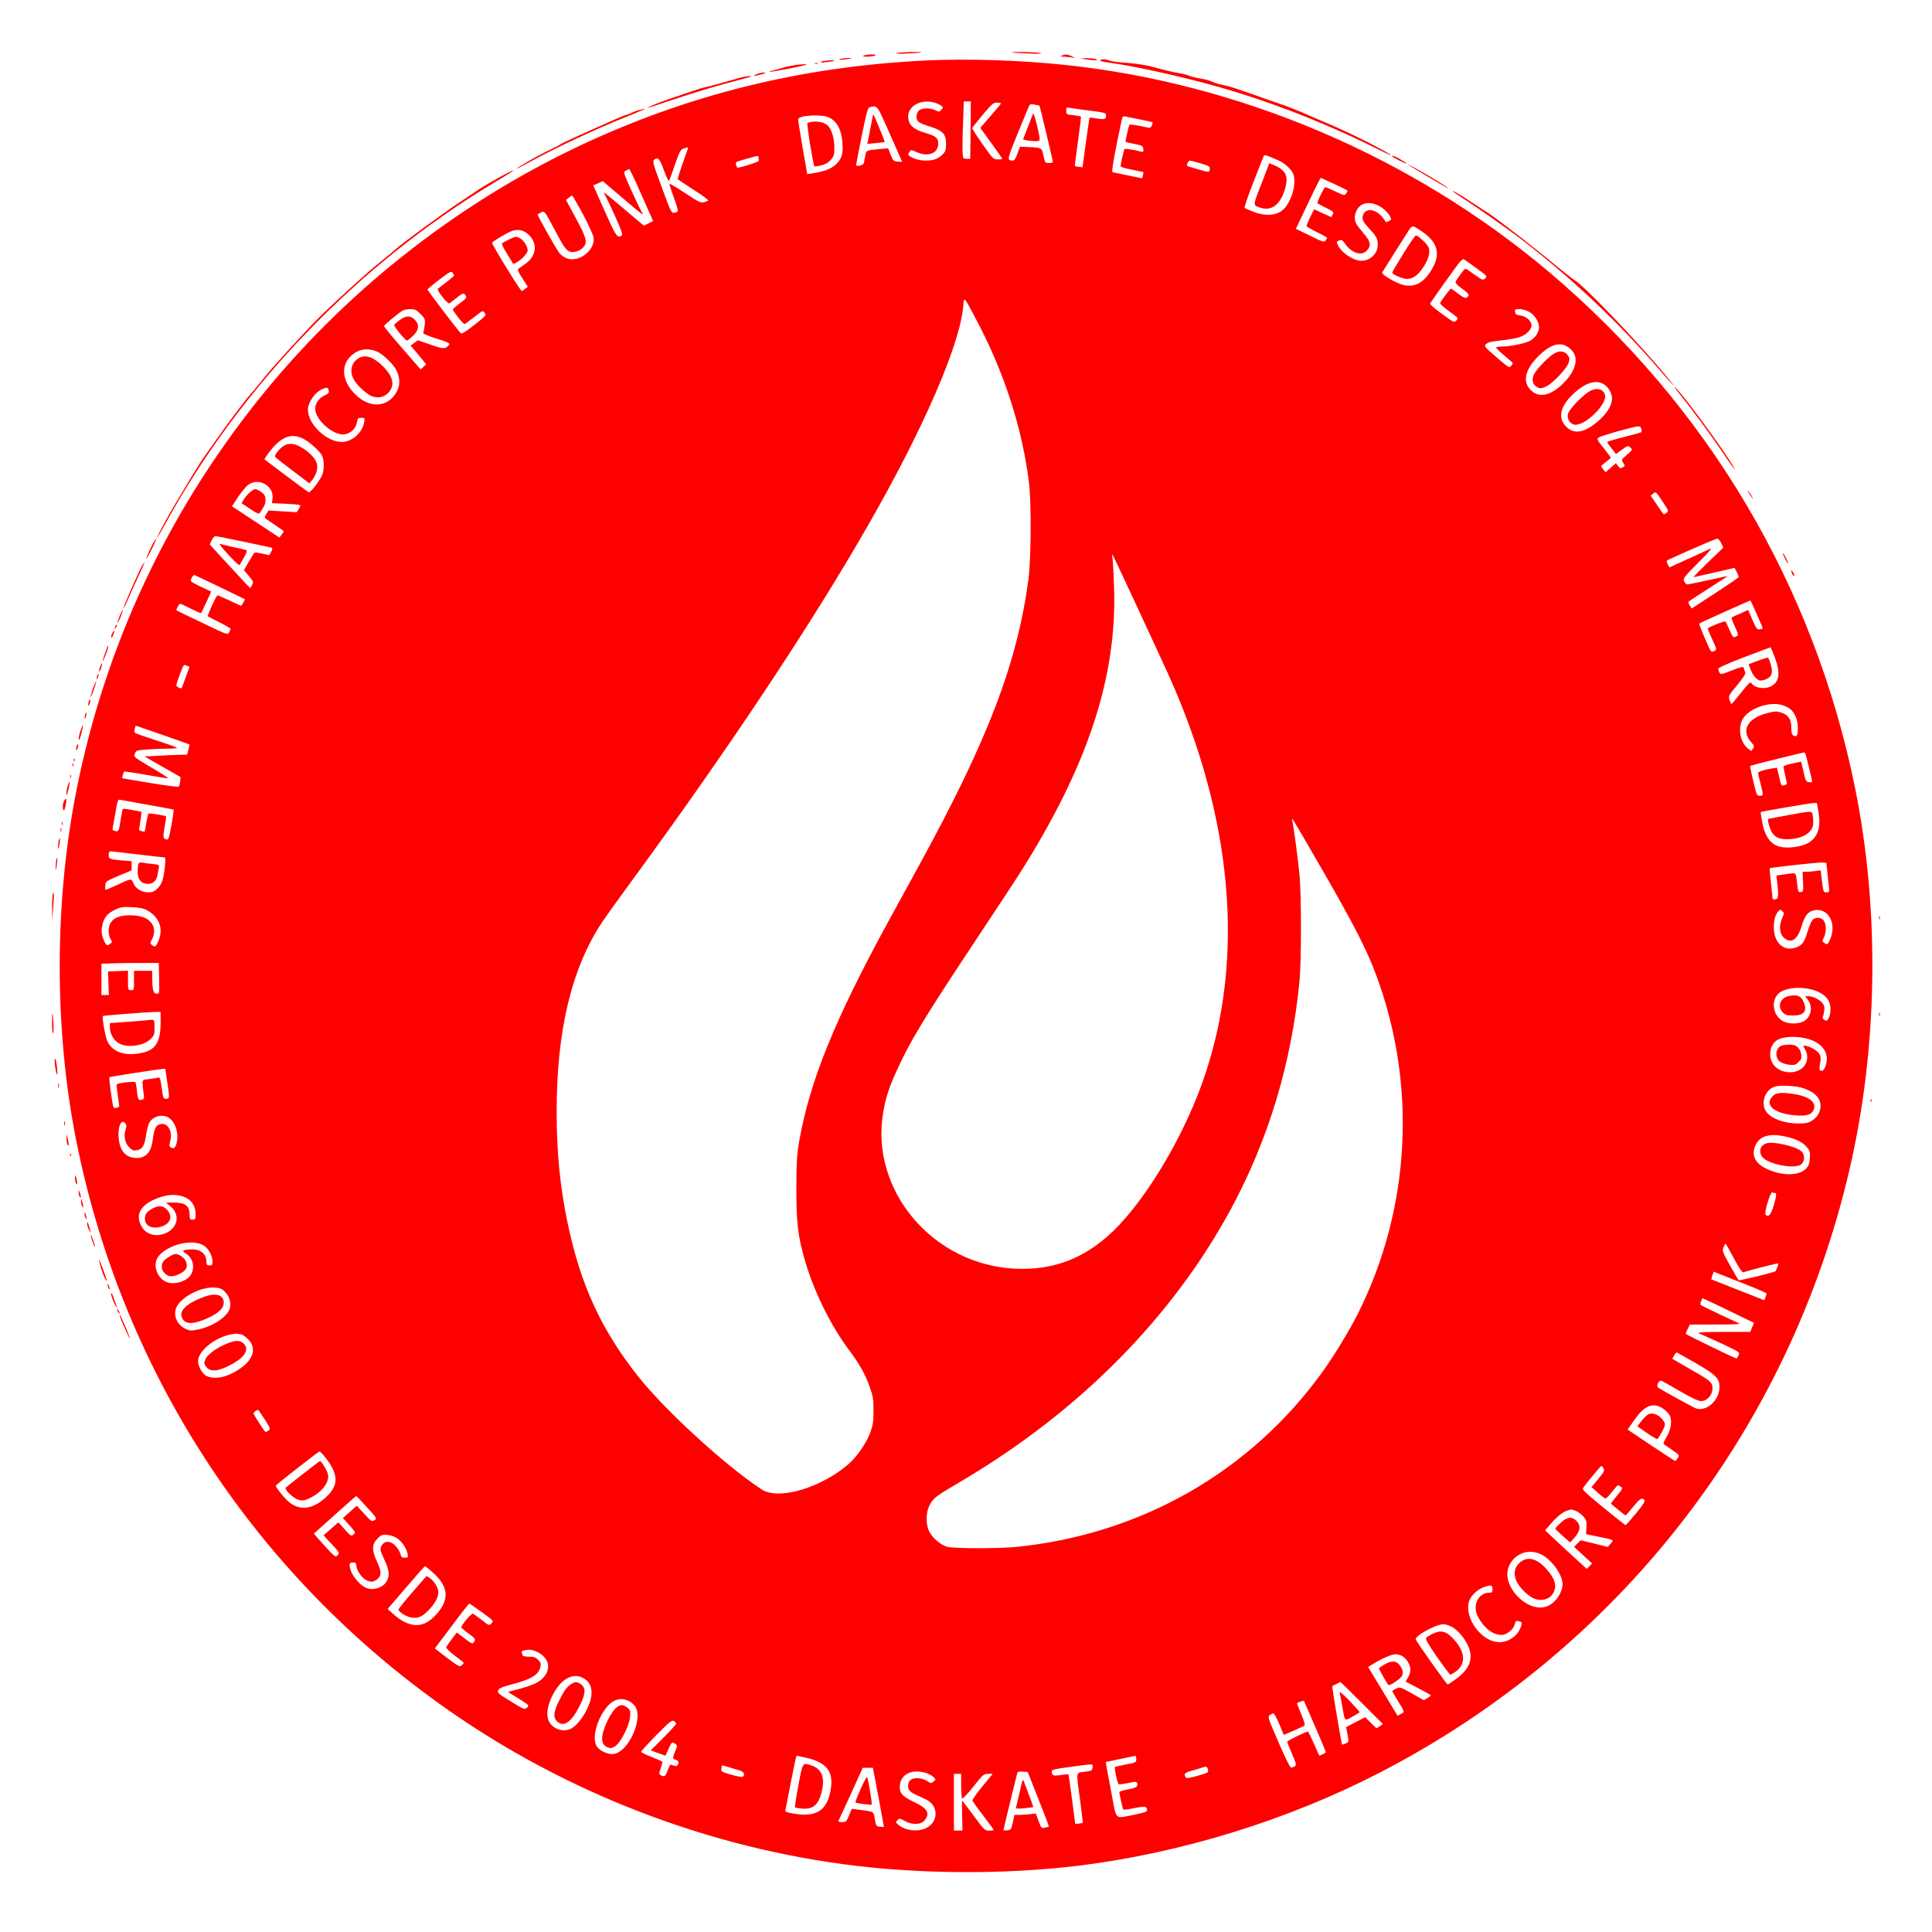 <?xml version="1.0" standalone="no"?>
<!DOCTYPE svg PUBLIC "-//W3C//DTD SVG 20010904//EN"
 "http://www.w3.org/TR/2001/REC-SVG-20010904/DTD/svg10.dtd">
<svg version="1.0" xmlns="http://www.w3.org/2000/svg"
 width="1600pt" height="1600pt" viewBox="0 0 1600 1600"
 preserveAspectRatio="xMidYMid meet">

<g transform="translate(0,1600) scale(0.1,-0.1)"
fill="red" stroke="none">
<path d="M7425 15560 c-11 -5 27 -6 90 -3 61 3 112 7 114 9 9 8 -185 2 -204
-6z"/>
<path d="M8381 15566 c2 -2 63 -6 134 -9 74 -3 119 -2 105 3 -24 8 -248 14
-239 6z"/>
<path d="M7155 15540 c-15 -6 -9 -9 25 -9 25 0 54 4 65 9 15 6 9 9 -25 9 -25
0 -54 -4 -65 -9z"/>
<path d="M8795 15540 c-17 -7 -15 -9 11 -9 17 -1 47 -3 65 -6 l34 -5 -30 14
c-34 17 -51 18 -80 6z"/>
<path d="M6955 15510 c-13 -6 -1 -7 35 -3 30 3 57 7 59 9 9 8 -75 2 -94 -6z"/>
<path d="M8990 15509 c25 -4 59 -8 75 -8 26 0 27 2 10 9 -11 5 -45 8 -75 8
l-55 -1 45 -8z"/>
<path d="M7687 15500 c-1049 -48 -2011 -287 -2932 -729 -1010 -485 -1921
-1211 -2619 -2086 -755 -945 -1263 -2036 -1500 -3215 -188 -941 -189 -2003 -1
-2934 392 -1942 1512 -3631 3150 -4748 1010 -689 2208 -1128 3415 -1252 564
-58 1195 -53 1739 14 850 106 1727 377 2488 770 1978 1022 3391 2838 3891
5000 234 1009 250 2135 46 3149 -339 1679 -1220 3166 -2534 4277 -1130 955
-2563 1567 -4025 1718 -355 37 -795 51 -1118 36z m53 -350 c19 -6 44 -17 54
-25 19 -14 19 -15 1 -34 -16 -19 -19 -19 -49 -4 -41 21 -112 20 -137 -3 -11
-10 -19 -30 -19 -50 0 -41 18 -53 117 -84 100 -31 128 -62 128 -140 0 -48 -4
-63 -25 -85 -14 -15 -39 -34 -57 -41 -49 -21 -139 -18 -190 7 -47 23 -49 27
-30 53 12 16 15 16 57 -3 96 -44 180 -11 180 69 0 48 -18 63 -112 91 -82 24
-125 58 -134 105 -8 46 0 76 32 108 42 42 114 56 184 36z m298 -227 l-3 -238
-30 0 c-28 0 -30 2 -33 45 -2 25 -1 132 3 238 l7 192 29 0 29 0 -2 -237z m252
221 c0 -3 -39 -50 -86 -104 l-86 -99 91 -125 c50 -69 91 -128 91 -131 0 -3
-17 -5 -37 -5 -37 1 -40 4 -126 126 -49 68 -87 129 -85 134 2 5 41 55 87 110
76 90 87 100 117 100 19 0 34 -3 34 -6z m319 -20 c3 -3 110 -452 111 -466 0
-5 -15 -8 -33 -8 -32 0 -33 1 -45 59 -14 68 -14 68 -121 73 l-74 3 -21 -57
c-16 -45 -26 -58 -41 -58 -47 1 -45 11 41 220 46 113 88 215 94 228 9 20 15
22 47 16 21 -4 40 -8 42 -10z m-1256 -196 c47 -106 93 -210 102 -231 l16 -38
-37 3 c-34 3 -38 7 -58 56 l-21 54 -75 -7 c-106 -9 -107 -10 -115 -58 -4 -23
-9 -49 -11 -58 -5 -19 -64 -32 -64 -15 0 6 21 115 47 243 42 205 50 233 68
236 62 13 57 19 148 -185z m1670 156 c131 -17 137 -18 137 -40 0 -32 -11 -36
-77 -25 -32 5 -59 8 -60 7 -1 -1 -14 -94 -30 -206 l-28 -205 -30 3 c-17 2 -31
5 -33 7 -2 1 10 93 25 204 16 111 27 204 25 206 -3 2 -31 7 -63 11 -57 6 -59
7 -59 37 0 27 2 29 28 24 15 -3 89 -13 165 -23z m-2155 -58 c66 -34 101 -102
109 -211 7 -90 -7 -133 -57 -179 -40 -36 -102 -59 -190 -71 l-45 -7 -38 219
c-21 120 -37 225 -37 234 0 35 198 46 258 15z m2576 -16 c55 -11 101 -21 102
-23 1 -1 -2 -13 -7 -26 -7 -17 -15 -22 -32 -18 -69 17 -148 29 -153 24 -7 -7
-36 -139 -32 -143 2 -1 35 -8 73 -16 65 -13 70 -16 73 -42 3 -23 0 -27 -15
-23 -46 14 -135 28 -140 23 -5 -5 -32 -121 -33 -142 0 -7 40 -19 93 -29 50
-10 93 -19 95 -20 2 -2 0 -14 -3 -27 l-6 -25 -117 24 c-64 13 -122 25 -128 27
-8 3 2 71 32 223 25 120 46 224 49 231 3 7 14 10 27 7 13 -3 68 -14 122 -25z
m-3749 -247 c-24 -62 -86 -245 -83 -247 1 -2 60 -40 130 -86 71 -45 126 -86
123 -90 -3 -5 -19 -11 -36 -15 -27 -6 -46 3 -155 76 -68 45 -127 80 -129 77
-3 -3 13 -53 35 -113 23 -59 37 -112 33 -116 -5 -5 -19 -10 -31 -11 -22 -3
-29 13 -102 212 -73 197 -78 216 -62 228 31 24 45 8 81 -90 20 -55 38 -92 42
-85 4 6 26 67 49 134 36 105 46 124 69 132 38 14 44 13 36 -6z m4908 -99 c41
-21 85 -62 103 -96 32 -61 6 -191 -55 -277 -52 -73 -151 -90 -268 -46 -38 15
-71 29 -75 33 -5 5 27 98 70 208 43 109 82 207 85 216 6 17 9 17 58 -2 28 -11
65 -28 82 -36z m-4321 31 c0 -8 1 -20 2 -27 1 -9 -173 -64 -179 -56 -2 2 -6
13 -9 25 -7 23 -11 21 134 61 48 14 50 14 52 -3z m3661 -48 c77 -23 82 -27 74
-59 -4 -15 -13 -14 -93 9 -49 14 -91 27 -92 28 -8 7 10 45 21 45 7 0 47 -11
90 -23z m-4678 -154 c26 -60 70 -156 96 -216 l48 -107 -38 -20 -39 -19 -163
138 c-90 77 -165 138 -167 136 -2 -1 6 -18 17 -36 10 -19 47 -96 81 -173 49
-110 59 -140 49 -147 -37 -23 -46 -10 -141 203 l-95 213 40 17 39 18 156 -133
c178 -151 191 -161 167 -124 -9 15 -48 95 -86 179 -68 153 -68 153 -46 165 12
7 25 12 28 13 3 0 27 -48 54 -107z m5788 -18 c59 -27 107 -52 107 -55 0 -3 -6
-14 -13 -24 -12 -16 -17 -15 -87 18 -41 20 -79 36 -85 36 -10 -1 -71 -127 -64
-134 2 -2 34 -19 71 -37 62 -32 66 -35 55 -56 l-12 -21 -71 32 -71 33 -32 -64
c-17 -35 -31 -68 -31 -74 0 -5 38 -28 85 -51 47 -22 85 -44 85 -47 0 -4 -6
-15 -12 -24 -12 -15 -24 -11 -129 41 l-117 57 101 212 c55 117 102 211 106
210 3 -2 54 -25 114 -52z m-6226 -248 c45 -84 84 -170 88 -190 20 -102 -114
-212 -217 -178 -19 6 -46 24 -61 39 -22 23 -191 322 -184 327 1 1 13 8 26 15
30 16 31 15 113 -140 70 -134 92 -166 120 -181 28 -15 81 -3 112 26 45 42 37
78 -55 248 l-82 151 23 18 c12 10 25 18 29 18 3 -1 43 -69 88 -153z m6593 68
c46 -23 100 -83 100 -111 0 -9 -41 -29 -45 -21 -53 95 -152 129 -184 63 -17
-36 -7 -60 53 -124 55 -59 66 -81 66 -129 0 -73 -62 -133 -137 -133 -62 1
-158 63 -189 122 -18 35 -18 37 8 47 19 7 27 2 50 -31 56 -77 134 -100 178
-53 38 40 31 76 -27 142 -27 32 -55 68 -61 80 -28 51 -4 130 46 157 40 22 86
19 142 -9z m361 -216 c120 -82 149 -175 87 -291 -66 -123 -144 -171 -243 -149
-61 14 -188 88 -178 105 9 15 168 268 211 334 38 61 36 61 123 1z m-7421 -8
c95 -69 91 -186 -8 -255 -24 -17 -50 -35 -58 -41 -11 -8 -4 -24 32 -80 l45
-70 -22 -17 c-11 -10 -24 -18 -28 -18 -11 0 -252 391 -246 400 9 14 124 82
164 97 43 15 86 10 121 -16z m7867 -292 c90 -65 92 -67 73 -84 -19 -17 -22
-16 -75 21 -31 22 -64 45 -74 52 -17 11 -22 7 -55 -39 -21 -28 -40 -57 -42
-64 -3 -8 19 -30 53 -55 61 -44 68 -56 41 -73 -13 -9 -28 -2 -72 31 -30 23
-57 42 -60 42 -5 0 -73 -89 -89 -117 -5 -7 22 -33 73 -70 79 -57 80 -58 61
-77 -19 -18 -21 -18 -120 55 -56 40 -100 78 -97 85 4 11 134 194 228 322 25
33 43 50 51 45 7 -4 53 -37 104 -74z m-8467 -60 c0 -4 -28 -29 -62 -55 -35
-26 -67 -51 -72 -55 -13 -11 83 -132 97 -121 7 5 33 25 58 45 53 42 60 44 76
19 10 -17 4 -24 -48 -63 -32 -24 -59 -48 -59 -52 0 -5 21 -35 46 -68 31 -40
50 -57 57 -51 7 4 42 32 79 60 66 52 67 52 82 31 14 -21 11 -24 -87 -101 -81
-63 -103 -76 -113 -66 -25 26 -274 353 -274 360 0 4 44 41 98 82 86 65 98 72
110 58 6 -9 12 -19 12 -23z m4328 -372 c231 -437 378 -895 434 -1347 20 -164
17 -633 -5 -800 -94 -694 -333 -1321 -902 -2360 -65 -118 -178 -325 -252 -460
-451 -825 -658 -1335 -745 -1835 -19 -112 -22 -167 -23 -390 0 -283 13 -392
70 -590 74 -258 217 -548 369 -749 85 -114 132 -197 170 -305 26 -74 30 -101
30 -191 1 -85 -4 -118 -23 -173 -29 -86 -106 -201 -174 -263 -226 -203 -587
-312 -729 -219 -295 193 -791 646 -1015 926 -312 391 -485 766 -593 1284 -63
305 -90 578 -90 921 0 676 126 1195 382 1575 35 52 138 195 229 319 811 1106
1499 2140 1971 2965 457 797 758 1491 785 1809 7 84 3 88 111 -117z m-4606 53
c37 -37 40 -43 36 -87 -3 -27 -8 -55 -12 -64 -6 -13 14 -22 109 -53 100 -32
115 -39 104 -52 -30 -36 -46 -36 -154 2 l-104 36 -31 -22 -30 -22 42 -49 c24
-28 53 -63 65 -78 l23 -28 -23 -21 -23 -22 -152 175 c-84 96 -152 179 -152
184 0 9 121 110 155 129 11 6 40 12 64 12 37 0 49 -5 83 -40z m9183 17 c50
-28 89 -97 79 -142 -9 -42 -31 -71 -70 -96 -37 -22 -161 -48 -236 -49 -27 0
-48 -4 -48 -9 0 -4 28 -32 63 -61 34 -30 66 -57 71 -61 11 -9 -11 -39 -28 -39
-6 0 -55 39 -109 87 -96 83 -98 86 -80 104 13 13 45 21 118 29 55 6 123 17
150 25 60 17 108 62 108 100 0 38 -42 75 -91 82 -32 4 -41 10 -45 29 -4 22 -1
24 37 24 24 0 58 -10 81 -23z m303 -281 c114 -59 107 -179 -17 -306 -116 -118
-225 -133 -292 -39 -48 68 -18 163 87 265 85 84 162 111 222 80z m-9837 -52
c48 -24 128 -103 150 -147 32 -62 34 -124 7 -176 -73 -140 -231 -148 -354 -19
-124 129 -110 282 31 350 47 22 115 19 166 -8z m10156 -269 c34 -23 63 -74 63
-114 0 -53 -35 -115 -101 -176 -124 -114 -220 -130 -289 -47 -56 68 -36 155
56 247 106 105 200 136 271 90z m-10565 -49 c4 -20 -2 -26 -34 -41 -44 -19
-78 -66 -78 -108 0 -94 150 -226 243 -214 51 7 95 49 103 99 6 34 10 38 36 38
29 0 30 -1 24 -37 -16 -88 -101 -163 -186 -163 -126 0 -280 147 -280 267 0 59
57 143 115 169 43 19 52 17 57 -10z m10871 -318 c4 -12 2 -25 -2 -28 -5 -3
-70 -21 -145 -40 -75 -19 -136 -37 -136 -41 0 -3 16 -27 36 -52 l37 -47 49 36
c48 34 51 35 70 18 19 -18 19 -19 -28 -60 -48 -41 -48 -41 -31 -67 16 -25 16
-27 -5 -38 -18 -10 -24 -8 -38 12 l-18 23 -43 -38 -43 -37 -18 23 c-10 13 -18
25 -18 28 0 3 18 18 40 34 22 17 40 32 40 35 0 3 -27 40 -59 80 -58 72 -59 75
-40 89 21 14 287 89 325 91 14 1 24 -6 27 -21z m-11086 -79 c53 -26 139 -102
160 -142 20 -40 19 -126 -2 -168 -29 -58 -96 -141 -109 -136 -9 4 -329 243
-365 273 -2 2 13 25 32 51 98 133 185 170 284 122z m-310 -380 c44 -27 67 -72
60 -119 l-5 -37 114 -5 c63 -3 117 -8 120 -11 3 -3 -2 -17 -12 -32 l-17 -27
-117 7 -116 7 -17 -26 c-10 -15 -16 -30 -13 -35 3 -4 39 -30 81 -57 41 -27 75
-51 75 -54 0 -3 -9 -15 -18 -28 l-18 -24 -197 130 -196 129 52 79 c29 43 68
89 86 101 42 29 93 29 138 2z m11606 -235 c-10 -7 -20 -13 -23 -14 -3 0 -29
35 -57 78 l-53 77 22 18 c21 17 21 17 75 -64 51 -76 53 -82 36 -95z m-11786
-240 c120 -25 224 -47 231 -50 10 -3 10 -10 -2 -33 l-16 -29 -57 13 c-32 7
-61 11 -64 9 -4 -2 -26 -36 -48 -75 l-41 -71 41 -48 c37 -43 39 -51 28 -72 -6
-12 -13 -25 -15 -27 -3 -3 -32 28 -229 242 l-108 118 16 35 c9 18 23 34 31 34
9 0 113 -21 233 -46z m12237 -11 l18 -38 -127 -122 c-70 -68 -124 -123 -119
-123 5 1 83 18 174 39 l165 38 18 -34 c10 -19 17 -38 15 -43 -2 -5 -90 -65
-196 -134 l-192 -125 -17 25 c-9 15 -12 28 -7 33 5 5 81 54 168 110 88 55 157
101 155 101 -3 0 -76 -16 -163 -35 -88 -19 -165 -35 -173 -35 -7 0 -19 11 -25
26 -11 24 -6 31 118 156 94 94 119 125 94 112 -19 -9 -102 -48 -185 -85 l-150
-68 -13 25 c-8 14 -11 28 -8 31 10 10 401 181 417 182 8 1 23 -15 33 -36z
m-4844 -513 c278 -599 301 -649 368 -815 468 -1162 517 -2291 140 -3245 -172
-436 -452 -887 -700 -1126 -233 -224 -490 -324 -803 -311 -687 28 -1214 649
-1100 1299 20 117 48 204 111 341 109 242 232 444 659 1087 166 250 329 498
362 550 564 892 805 1625 779 2370 -3 102 -9 205 -12 230 -4 25 -4 43 -2 40 3
-3 92 -192 198 -420z m-7583 145 l202 -98 -15 -29 c-8 -16 -18 -27 -22 -24
-20 11 -185 86 -191 86 -9 0 -86 -169 -80 -174 2 -2 46 -25 97 -50 50 -25 92
-50 92 -54 -1 -4 -6 -17 -13 -29 -12 -22 -14 -21 -222 79 -116 55 -211 101
-213 103 -6 5 21 55 30 55 5 0 45 -18 89 -41 45 -22 82 -39 84 -37 2 2 21 43
44 91 l40 88 -84 39 c-47 22 -85 44 -85 50 0 21 22 52 33 47 7 -3 103 -49 214
-102z m12723 -224 c28 -62 50 -115 48 -116 -2 -2 -13 -5 -26 -7 -21 -3 -28 7
-59 79 l-36 82 -56 -26 c-31 -14 -62 -27 -68 -30 -18 -7 -17 -13 17 -87 29
-65 29 -66 8 -77 -24 -13 -27 -10 -58 61 -13 30 -27 59 -31 63 -5 7 -132 -43
-146 -57 -2 -2 14 -42 36 -89 39 -85 40 -87 19 -98 -11 -6 -24 -7 -28 -2 -14
15 -103 223 -97 229 7 7 421 193 424 191 1 -1 25 -53 53 -116z m149 -357 c48
-132 37 -204 -35 -239 -56 -27 -138 -11 -161 30 -6 11 -27 -9 -83 -80 -41 -52
-78 -95 -81 -95 -3 0 -10 15 -16 33 -10 33 -8 37 64 123 47 58 71 94 67 104
-3 8 -9 23 -11 33 -6 20 -10 19 -121 -23 -69 -27 -73 -27 -82 -10 -6 10 -10
25 -10 32 0 8 85 46 213 95 116 44 215 81 218 82 4 1 20 -38 38 -85z m-13161
-163 c-17 -47 -32 -88 -34 -89 -7 -9 -44 11 -44 23 0 7 14 49 31 94 29 77 31
80 54 69 l24 -11 -31 -86z m13239 -236 c50 -21 72 -42 94 -90 19 -42 25 -130
10 -154 -6 -10 -13 -11 -27 -3 -15 8 -19 22 -19 66 0 69 -25 106 -84 125 -37
12 -51 11 -109 -3 -168 -41 -227 -143 -141 -241 28 -31 29 -36 16 -55 l-14
-20 -27 21 c-64 50 -85 162 -46 239 49 97 240 160 347 115z m-13431 -241 c121
-42 220 -78 222 -79 2 -2 -2 -21 -8 -44 l-11 -41 -62 -1 c-34 -1 -113 -4 -176
-8 l-114 -6 149 -85 149 -85 -3 -35 c-1 -19 -7 -39 -12 -44 -5 -5 -105 8 -239
30 l-230 39 6 25 c3 14 8 27 10 30 2 2 77 -8 166 -24 89 -15 176 -30 192 -32
19 -4 -19 24 -105 74 -180 107 -174 101 -162 133 10 25 15 26 103 32 51 4 128
7 173 7 44 0 76 4 71 8 -6 5 -82 32 -170 60 -88 29 -166 56 -173 60 -9 6 -11
18 -6 35 3 15 7 27 9 27 1 0 101 -34 221 -76z m13613 -181 c11 -43 36 -144 45
-186 6 -26 5 -28 -21 -25 -26 3 -29 8 -47 86 l-19 84 -36 -7 c-67 -12 -111
-26 -111 -35 0 -5 7 -39 15 -76 9 -36 15 -68 13 -69 -2 -1 -13 -5 -25 -9 -19
-6 -23 -1 -39 70 l-18 76 -41 -6 c-71 -12 -115 -26 -115 -39 0 -7 9 -46 20
-87 25 -96 25 -100 -5 -100 -27 0 -26 -1 -64 159 -11 47 -19 87 -16 89 3 3
425 108 447 111 4 1 12 -16 17 -36z m-13729 -399 c113 -20 207 -37 209 -39 1
-2 -7 -60 -19 -128 -21 -113 -25 -124 -42 -119 -28 7 -30 18 -14 107 8 44 13
82 11 84 -8 8 -140 29 -146 23 -3 -4 -11 -38 -17 -76 -6 -37 -13 -70 -14 -72
-2 -2 -14 0 -27 3 -20 5 -22 10 -16 37 3 17 9 52 12 77 l5 46 -77 15 c-55 11
-78 12 -80 4 -2 -6 -9 -42 -15 -81 -17 -103 -17 -103 -46 -97 -21 4 -24 9 -20
31 3 14 13 67 21 116 21 117 20 116 47 110 13 -2 115 -21 228 -41z m13830 -60
c20 -126 -3 -200 -78 -251 -43 -28 -130 -46 -203 -41 -102 7 -159 71 -185 208
-9 45 -14 83 -12 85 6 5 402 73 434 74 l31 1 13 -76z m-4100 -494 c246 -426
359 -646 433 -845 344 -914 290 -1944 -148 -2815 -69 -137 -192 -340 -286
-472 -598 -834 -1507 -1355 -2544 -1459 -154 -15 -521 -14 -574 2 -52 16 -115
69 -144 123 -33 64 -31 166 6 229 33 56 44 64 272 199 970 575 1738 1353 2223
2253 309 574 498 1203 564 1880 16 169 16 711 0 880 -13 129 -48 397 -59 445
-5 24 -5 24 9 5 8 -11 120 -202 248 -425z m-9825 145 c116 -14 216 -25 224
-25 11 0 13 -14 7 -72 -10 -105 -24 -148 -61 -185 -27 -27 -41 -33 -76 -33
-56 0 -106 30 -125 76 -17 41 -14 41 -139 -17 -47 -21 -88 -39 -91 -39 -3 0
-4 16 -2 36 3 35 4 36 111 81 l107 45 0 38 0 38 -77 6 c-107 10 -113 12 -113
47 0 17 5 29 13 29 6 0 106 -11 222 -25z m13997 -135 c4 -36 9 -91 13 -122 6
-57 5 -58 -19 -58 -26 0 -26 0 -42 129 l-6 53 -46 -6 c-24 -3 -58 -6 -74 -6
l-30 0 4 -82 c3 -79 2 -83 -19 -86 -19 -3 -22 3 -28 55 -12 108 -9 105 -63 98
-26 -3 -61 -8 -79 -11 l-31 -5 6 -57 c13 -110 10 -137 -15 -140 -14 -2 -23 2
-24 10 0 7 -6 65 -13 128 -7 63 -12 117 -10 119 6 7 395 49 434 48 l35 -2 7
-65z m-13917 -327 c105 -55 142 -157 95 -260 -21 -46 -26 -49 -52 -29 -16 12
-16 15 4 54 25 53 18 103 -21 143 -34 33 -87 49 -169 49 -113 0 -172 -44 -172
-129 0 -27 7 -56 16 -69 15 -22 15 -24 -2 -37 -28 -21 -33 -19 -54 28 -23 49
-24 97 -6 150 19 52 42 75 101 104 43 21 61 24 135 20 61 -2 96 -9 125 -24z
m13543 -70 c-27 -62 -21 -128 17 -160 58 -51 111 -16 144 94 25 85 51 119 96
132 123 34 203 -109 138 -246 -17 -37 -22 -39 -47 -20 -16 12 -16 15 -2 42 23
44 21 120 -4 145 -25 25 -64 26 -89 1 -10 -10 -28 -51 -40 -91 -29 -94 -43
-115 -93 -135 -102 -40 -188 34 -188 164 0 64 12 105 37 134 15 16 18 16 34 1
16 -15 16 -18 -3 -61z m-13440 -495 c2 -124 2 -128 -18 -128 -30 0 -38 27 -39
128 l-1 62 -75 0 -75 0 0 -80 c0 -79 0 -80 -25 -80 -25 0 -25 1 -25 80 l0 81
-82 -3 -83 -3 3 -97 4 -98 -31 0 -31 0 0 130 0 129 123 4 c67 1 174 3 237 2
l115 0 3 -127z m13687 -93 c67 -18 118 -52 140 -95 19 -37 19 -103 0 -140 -14
-26 -18 -28 -35 -17 -13 7 -18 18 -14 27 4 8 9 32 12 53 3 30 -1 44 -19 64
-28 30 -78 53 -114 53 l-26 0 20 -25 c44 -57 34 -137 -22 -177 -43 -31 -137
-32 -185 -3 -87 52 -98 186 -19 238 59 38 165 47 262 22z m-13675 -282 c-1
-154 -43 -220 -157 -243 -136 -29 -240 6 -283 95 -18 38 -47 201 -37 211 4 4
351 31 415 33 l62 1 0 -97z m13650 -129 c124 -39 177 -129 135 -230 -10 -25
-20 -34 -32 -32 -18 4 -19 9 -7 81 4 26 1 45 -11 63 -17 26 -86 63 -118 64
-16 0 -16 -2 -3 -22 59 -94 -3 -198 -119 -198 -95 0 -165 62 -165 147 0 53 19
94 56 118 52 34 171 38 264 9z m-13610 -251 c0 -5 7 -51 15 -103 20 -133 20
-140 -9 -140 -23 0 -25 5 -37 90 -10 75 -15 90 -28 86 -9 -3 -42 -8 -73 -12
-57 -6 -58 -7 -57 -38 0 -17 4 -52 8 -78 6 -37 5 -48 -6 -53 -35 -13 -41 -5
-48 63 -4 38 -10 73 -13 79 -7 10 -144 -5 -155 -17 -3 -3 1 -45 9 -95 7 -49
12 -90 11 -91 -1 -1 -12 -5 -24 -8 -26 -8 -25 -10 -47 144 -8 57 -13 106 -10
109 3 4 403 66 452 70 6 0 12 -2 12 -6z m13531 -146 c121 -29 185 -92 175
-171 -6 -47 -31 -84 -77 -111 -26 -15 -51 -20 -109 -19 -141 1 -259 57 -279
130 -21 76 24 160 94 177 40 10 141 6 196 -6z m-13496 -259 c55 -43 80 -143
54 -217 -11 -31 -23 -37 -47 -22 -10 6 -11 17 -2 52 22 87 -26 160 -91 137
-31 -11 -43 -39 -54 -128 -13 -102 -56 -150 -134 -150 -59 0 -102 26 -126 76
-47 97 -18 273 34 210 10 -11 10 -24 0 -54 -16 -55 -4 -109 32 -145 25 -24 35
-28 62 -23 46 9 63 35 76 121 6 42 18 89 26 105 31 59 118 79 170 38z m13393
-153 c81 -19 133 -46 167 -87 24 -29 27 -38 23 -90 -3 -47 -10 -64 -32 -87
-57 -59 -193 -61 -319 -4 -99 45 -134 110 -102 191 35 86 120 111 263 77z
m-97 -465 c14 0 10 -29 -14 -110 -23 -72 -38 -89 -64 -72 -17 11 37 194 55
187 8 -3 18 -5 23 -5z m-13161 -39 c51 -26 80 -74 80 -132 0 -46 -2 -49 -25
-49 -23 0 -25 4 -25 43 -1 77 -39 101 -155 98 l-40 -1 36 -30 c86 -70 62 -184
-47 -226 -81 -31 -161 -4 -196 67 -43 83 -10 155 92 207 104 52 204 60 280 23z
m139 -391 c44 -22 81 -86 81 -138 0 -27 -4 -32 -25 -32 -20 0 -25 5 -25 24 0
72 -45 111 -126 109 -71 -2 -83 -11 -45 -34 59 -36 78 -116 42 -175 -37 -60
-147 -90 -211 -57 -79 41 -107 150 -55 212 79 93 268 141 364 91z m12680 -110
c48 -90 68 -119 80 -116 84 26 284 76 287 73 4 -3 -5 -29 -21 -64 -4 -9 -301
-81 -306 -75 -4 4 -37 59 -73 124 -61 109 -64 118 -53 147 6 17 14 31 17 31 3
0 34 -54 69 -120z m99 -217 c94 -37 172 -71 172 -75 0 -4 -4 -18 -9 -31 l-10
-25 -218 86 c-120 47 -219 86 -221 87 -1 1 3 16 9 33 l11 31 46 -19 c26 -10
125 -50 220 -87z m-12598 -58 c36 -35 54 -85 46 -131 -15 -75 -142 -161 -273
-186 -53 -10 -65 -9 -99 8 -72 36 -104 117 -70 183 44 84 200 164 309 158 47
-3 62 -8 87 -32z m12545 -202 l121 -58 -16 -38 -15 -37 -219 0 c-121 0 -216
-4 -210 -8 5 -5 25 -15 44 -22 19 -8 95 -42 168 -76 131 -63 132 -63 120 -88
-6 -14 -14 -26 -18 -26 -12 0 -420 199 -420 204 0 3 8 21 17 41 l17 35 215 1
c164 0 210 3 191 11 -65 28 -306 143 -314 150 -6 4 -5 17 2 32 l11 25 93 -43
c51 -24 147 -70 213 -103z m-12410 -153 c8 0 30 -14 50 -31 101 -89 45 -213
-135 -298 -74 -35 -151 -41 -200 -16 -34 17 -70 81 -70 121 0 85 137 197 274
224 23 4 47 6 54 4 8 -2 20 -4 27 -4z m12047 -238 c171 -99 198 -126 198 -199
0 -107 -104 -204 -192 -178 -19 6 -268 142 -316 173 -19 13 6 65 27 57 9 -3
78 -42 155 -87 93 -54 149 -80 172 -81 61 -2 112 73 92 135 -10 29 -40 50
-213 148 -60 35 -112 64 -114 66 -4 4 27 54 34 54 2 0 73 -40 157 -88z m-263
-382 c23 -17 46 -43 52 -58 18 -45 5 -117 -30 -174 -18 -28 -28 -54 -24 -57 5
-3 37 -25 71 -49 62 -42 62 -43 46 -67 -9 -14 -18 -25 -20 -25 -3 0 -92 59
-200 130 l-195 131 53 75 c88 128 161 156 247 94z m-11584 -89 c44 -70 46 -76
29 -88 -10 -7 -21 -13 -24 -13 -7 0 -100 144 -100 155 0 12 34 34 41 27 3 -4
27 -40 54 -81z m501 -313 c103 -132 109 -219 23 -308 -111 -114 -221 -137
-316 -67 -40 29 -127 136 -118 145 23 24 352 281 360 281 6 1 29 -23 51 -51z
m10584 -89 c10 -18 4 -29 -44 -87 l-56 -67 52 -47 c29 -26 58 -48 64 -48 6 0
31 25 54 55 23 30 46 55 49 55 4 0 15 -6 25 -13 16 -12 14 -18 -34 -75 -29
-35 -51 -64 -49 -65 2 -2 29 -24 60 -50 31 -26 59 -47 61 -47 3 0 31 32 62 70
57 70 75 81 94 57 8 -9 -9 -37 -69 -110 -44 -53 -83 -97 -87 -97 -4 0 -87 66
-185 146 -161 133 -177 148 -165 164 34 48 144 179 150 180 4 0 12 -9 18 -21z
m-10255 -306 c100 -109 100 -110 73 -124 -20 -11 -27 -6 -82 55 l-61 66 -58
-51 -57 -51 50 -55 c27 -30 50 -58 50 -63 0 -4 -7 -14 -16 -21 -15 -12 -23 -7
-69 45 l-53 59 -61 -54 -61 -53 27 -31 c15 -16 45 -49 67 -72 33 -36 37 -44
26 -58 -23 -27 -20 -29 -164 132 l-37 42 173 155 c95 86 175 156 178 156 3 0
37 -35 75 -77z m10028 -47 c18 -7 45 -28 61 -46 24 -30 27 -40 24 -89 l-3 -56
100 -21 c138 -28 132 -25 104 -57 l-24 -28 -113 28 -112 27 -27 -27 -27 -27
74 -69 75 -69 -22 -23 -22 -22 -83 76 c-46 41 -123 113 -173 160 l-89 83 49
57 c61 71 114 108 168 116 4 0 22 -5 40 -13z m-9759 -229 c40 -31 71 -79 81
-124 6 -31 5 -33 -23 -33 -25 0 -30 5 -35 29 -4 16 -20 45 -38 65 -38 44 -88
50 -113 14 -23 -32 -20 -47 19 -129 38 -80 43 -124 20 -170 -32 -61 -121 -87
-184 -54 -44 22 -107 100 -119 147 -13 49 -9 58 24 58 17 0 24 -5 24 -20 0
-35 39 -100 73 -120 42 -26 70 -25 103 3 35 31 34 64 -5 147 -43 91 -42 141 4
187 33 33 39 35 85 31 32 -3 61 -14 84 -31z m9463 -127 c88 -39 183 -168 183
-248 0 -66 -50 -146 -113 -178 -156 -82 -398 151 -333 319 41 107 158 155 263
107z m-9170 -155 c127 -114 137 -220 30 -341 -107 -123 -222 -123 -360 -1
l-47 42 152 177 c84 98 155 178 158 178 3 0 33 -25 67 -55z m8773 -135 c0 -25
-4 -30 -25 -30 -93 0 -144 -105 -96 -198 48 -92 124 -152 195 -152 44 0 102
47 111 91 5 21 11 29 22 25 8 -3 19 -6 24 -6 27 0 -2 -79 -43 -116 -87 -80
-201 -70 -296 27 -82 84 -116 204 -78 277 21 40 69 82 112 97 61 22 74 19 74
-15z m-8369 -192 c99 -72 99 -72 79 -92 -19 -20 -20 -20 -80 28 -34 26 -67 49
-74 52 -12 5 -96 -95 -96 -113 0 -4 27 -27 60 -51 52 -38 58 -46 50 -63 -13
-24 -21 -24 -51 -1 -13 10 -40 30 -60 45 l-36 27 -42 -55 c-23 -30 -44 -61
-46 -67 -2 -7 29 -38 70 -68 41 -30 75 -58 75 -61 0 -3 -8 -13 -17 -21 -17
-14 -26 -9 -120 62 l-102 78 140 186 c76 102 142 186 145 186 3 0 50 -32 105
-72z m8025 -117 c50 -23 108 -89 141 -159 49 -104 16 -193 -99 -277 -34 -25
-65 -45 -69 -45 -8 0 -255 348 -264 372 -11 29 165 127 230 127 11 1 38 -8 61
-18z m-7571 -210 c89 -40 120 -121 72 -192 -40 -59 -93 -85 -266 -129 l-44
-12 69 -43 c111 -69 109 -67 87 -88 -19 -16 -24 -14 -119 44 -122 75 -129 81
-116 105 7 13 39 26 104 43 166 42 230 81 244 148 5 26 1 37 -19 57 -21 21
-36 26 -75 26 -36 0 -52 4 -56 16 -10 26 -7 32 17 37 44 8 63 6 102 -12z
m7165 -34 c36 -18 70 -74 70 -115 0 -19 -9 -49 -20 -66 l-19 -32 104 -55 c58
-30 105 -56 105 -59 0 -3 -13 -13 -29 -23 l-30 -17 -99 56 c-99 55 -100 55
-131 39 -17 -8 -31 -18 -31 -20 0 -3 17 -33 38 -67 68 -110 66 -105 34 -122
l-28 -15 -122 202 -122 202 38 23 c69 44 157 82 187 82 17 0 41 -6 55 -13z
m-6773 -188 c47 -29 66 -71 61 -134 -8 -97 -96 -243 -169 -281 -62 -32 -147
-5 -181 57 -26 46 -18 121 20 203 70 150 177 212 269 155z m6442 -203 l174
-174 -27 -18 -27 -17 -47 46 -46 46 -79 -41 -79 -41 7 -36 c3 -20 8 -48 11
-62 4 -20 0 -28 -22 -38 -15 -6 -28 -10 -30 -9 -4 4 -85 481 -81 483 6 6 63
34 67 35 3 0 83 -78 179 -174z m-6072 17 c20 -9 44 -30 55 -47 64 -103 -55
-369 -175 -391 -45 -9 -119 23 -144 61 -39 61 -10 197 65 304 59 84 125 108
199 73z m5683 -209 c50 -114 90 -211 90 -214 0 -7 -51 -33 -55 -28 -1 2 -22
47 -45 101 -24 53 -45 97 -47 97 -18 0 -173 -76 -173 -84 1 -6 18 -51 40 -101
36 -83 38 -91 22 -103 -9 -7 -23 -11 -31 -10 -8 2 -54 94 -104 212 -86 198
-90 209 -72 222 10 8 24 14 31 14 6 0 28 -40 49 -89 l37 -89 81 35 c45 20 86
39 91 44 5 4 -7 45 -28 94 -21 48 -36 88 -34 90 6 6 53 23 56 20 1 -1 43 -96
92 -211z m-5290 21 c0 -5 -47 -57 -105 -115 l-106 -106 61 -22 61 -22 25 55
c25 59 30 62 58 42 15 -11 16 -16 3 -47 -29 -71 -30 -77 -2 -84 26 -7 31 -21
17 -44 -7 -10 -15 -10 -36 -3 -29 12 -24 16 -56 -64 -10 -26 -25 -31 -50 -15
-13 8 -13 15 2 57 9 25 15 50 13 53 -2 4 -43 22 -90 40 -47 18 -85 37 -85 43
0 6 57 68 126 138 112 113 129 126 145 116 11 -7 19 -16 19 -22z m1073 -281
c173 -39 232 -115 207 -263 -30 -178 -121 -235 -316 -199 -51 9 -63 15 -60 27
3 9 23 114 46 234 23 119 44 217 47 217 2 0 36 -7 76 -16z m2737 -12 c0 -27
-2 -29 -86 -45 -48 -9 -88 -18 -90 -20 -8 -7 20 -139 31 -143 6 -3 41 2 79 10
58 12 68 12 73 0 11 -29 -7 -41 -76 -53 -40 -7 -71 -18 -71 -24 1 -21 28 -138
33 -143 3 -3 42 2 87 11 89 18 110 16 110 -13 0 -16 -16 -22 -107 -41 -165
-32 -145 -51 -186 167 -20 103 -39 206 -43 229 l-6 41 53 11 c30 6 83 17 119
25 36 8 68 14 73 15 4 1 7 -12 7 -27z m-362 -69 c-3 -26 -7 -29 -65 -36 -75
-10 -72 11 -38 -238 13 -100 24 -184 22 -185 -1 -1 -15 -4 -32 -6 l-30 -3 -27
203 c-14 112 -28 205 -30 208 -2 2 -31 -1 -63 -6 -62 -10 -75 -5 -75 31 0 13
28 20 153 36 204 28 189 28 185 -4z m-3013 2 c28 -9 67 -20 88 -26 37 -10 51
-39 27 -54 -11 -7 -158 32 -173 46 -7 5 -1 49 6 49 1 0 25 -7 52 -15z m3968
-17 c8 -28 3 -30 -95 -57 -66 -18 -82 -20 -89 -9 -17 27 -8 37 49 53 31 9 68
20 82 25 39 13 47 12 53 -12z m-2764 -40 c12 -59 81 -430 81 -436 0 -2 -15 -2
-32 0 -32 3 -33 5 -43 63 -12 67 -2 61 -141 79 l-50 6 -23 -55 c-22 -52 -25
-55 -58 -55 -19 0 -33 3 -30 8 2 4 48 105 103 224 l99 218 42 0 42 0 10 -52z
m423 11 c21 -5 50 -20 64 -32 26 -22 26 -22 6 -40 -19 -17 -22 -17 -45 -2 -66
43 -151 37 -163 -11 -12 -47 3 -71 58 -96 29 -13 70 -32 92 -43 102 -53 97
-188 -7 -236 -69 -31 -166 -20 -223 26 -28 22 -28 25 -12 41 17 17 20 17 60
-6 62 -35 133 -33 164 4 50 58 26 100 -91 155 -96 45 -121 76 -112 143 12 87
101 128 209 97z m938 -218 c49 -124 88 -226 86 -228 -1 -1 -16 -6 -33 -9 -29
-6 -30 -4 -52 56 l-23 62 -45 -6 c-25 -3 -65 -6 -89 -6 l-43 0 -13 -62 c-14
-60 -16 -63 -46 -66 -18 -2 -32 -1 -32 1 0 7 110 460 115 475 3 9 19 12 45 10
l41 -3 89 -224z m-640 110 c0 -55 4 -102 9 -105 5 -4 47 41 93 99 79 100 85
105 121 105 l38 0 -86 -105 c-48 -58 -85 -111 -82 -118 3 -6 43 -63 91 -125
47 -62 86 -115 86 -118 0 -2 -17 -4 -38 -4 -37 0 -40 3 -130 125 -51 69 -94
125 -95 125 -1 0 -1 -56 1 -125 l3 -125 -35 0 -36 0 0 235 0 235 30 0 30 0 0
-99z"/>
<path d="M8556 15060 c-3 -8 -24 -60 -45 -115 l-39 -100 27 -6 c14 -4 45 -7
69 -8 34 -1 42 2 42 17 -1 40 -48 226 -54 212z"/>
<path d="M7230 15049 c0 -2 -11 -57 -24 -123 l-23 -118 71 7 c39 4 72 8 73 9
3 3 -86 218 -92 225 -3 2 -5 2 -5 0z"/>
<path d="M6730 14992 c-19 -2 -39 -7 -43 -12 -8 -7 48 -348 58 -358 2 -2 27 1
54 8 36 8 59 22 81 46 27 31 30 42 30 98 0 78 -22 155 -54 185 -27 26 -74 38
-126 33z"/>
<path d="M10446 14477 c-72 -185 -72 -178 -4 -198 88 -28 161 27 198 150 34
111 11 161 -91 204 l-37 15 -66 -171z"/>
<path d="M11623 13901 c-51 -82 -93 -153 -93 -158 0 -16 85 -53 121 -53 50 0
94 32 138 100 43 66 57 122 42 161 -10 27 -87 99 -105 99 -6 0 -53 -67 -103
-149z"/>
<path d="M4214 14016 c-28 -13 -54 -28 -57 -33 -3 -5 17 -45 45 -90 l50 -81
34 20 c40 23 84 73 84 95 0 30 -33 84 -61 98 -36 19 -35 19 -95 -9z"/>
<path d="M3312 13351 c-22 -16 -43 -35 -47 -41 -7 -11 90 -130 106 -130 4 0
26 17 49 38 50 48 55 94 14 136 -35 34 -71 33 -122 -3z"/>
<path d="M12855 13062 c-57 -42 -139 -131 -155 -170 -17 -43 -4 -82 33 -100
23 -11 33 -10 69 6 54 24 172 147 188 197 11 33 10 40 -7 64 -29 39 -78 40
-128 3z"/>
<path d="M2966 13031 c-39 -26 -55 -57 -56 -106 0 -56 48 -123 134 -186 65
-48 145 -37 187 27 37 57 19 121 -58 199 -81 81 -150 103 -207 66z"/>
<path d="M13170 12763 c-54 -26 -176 -152 -185 -191 -8 -40 14 -79 50 -88 84
-21 284 174 256 249 -18 47 -62 58 -121 30z"/>
<path d="M2373 12319 c-40 -11 -107 -87 -93 -104 6 -7 71 -59 146 -115 l136
-103 24 29 c32 40 47 89 39 130 -7 41 -62 100 -126 137 -55 31 -85 37 -126 26z"/>
<path d="M2068 11921 c-18 -16 -41 -42 -50 -59 l-18 -29 72 -48 c55 -37 73
-44 80 -33 43 66 49 80 46 115 -2 30 -10 42 -37 60 -44 30 -54 29 -93 -6z"/>
<path d="M1858 11443 c62 -71 120 -128 126 -122 2 2 18 30 36 61 24 43 28 59
18 63 -7 2 -56 14 -108 25 -52 12 -101 23 -109 26 -7 2 9 -22 37 -53z"/>
<path d="M14558 10528 l-77 -29 16 -42 c18 -47 48 -84 74 -92 10 -3 34 1 53 9
50 21 61 54 41 122 -8 29 -19 55 -23 57 -4 3 -42 -9 -84 -25z"/>
<path d="M14806 9249 c-87 -16 -161 -30 -163 -32 -8 -9 17 -92 35 -116 27 -37
60 -51 123 -51 111 0 197 45 213 112 3 14 3 47 0 72 -8 55 7 54 -208 15z"/>
<path d="M1146 8845 c-3 -9 -6 -39 -6 -66 0 -63 31 -99 85 -99 44 0 72 27 80
77 3 21 8 48 11 60 4 20 -1 22 -53 28 -32 3 -70 8 -84 11 -18 4 -28 0 -33 -11z"/>
<path d="M14810 7750 c-68 -16 -93 -88 -45 -135 20 -21 34 -25 85 -25 87 0
117 34 90 104 -22 59 -55 73 -130 56z"/>
<path d="M1250 7554 c-8 -2 -88 -8 -177 -15 l-163 -12 0 -36 c0 -49 28 -101
69 -128 66 -44 209 -27 268 32 30 30 33 38 33 93 0 62 -4 70 -30 66z"/>
<path d="M14753 7340 c-50 -20 -57 -99 -11 -133 15 -11 49 -22 77 -25 44 -4
53 -1 76 23 23 22 26 32 22 62 -9 56 -41 83 -96 82 -25 0 -56 -4 -68 -9z"/>
<path d="M14700 6937 c-14 -7 -31 -25 -38 -40 -32 -66 55 -122 209 -134 90 -7
130 5 148 44 28 62 -33 112 -159 132 -86 14 -130 13 -160 -2z"/>
<path d="M14635 6533 c-75 -19 -78 -106 -4 -143 98 -51 253 -66 289 -30 30 30
27 83 -6 109 -49 39 -223 78 -279 64z"/>
<path d="M1267 5994 c-49 -26 -67 -48 -67 -86 0 -59 56 -88 130 -68 76 21 103
78 60 133 -33 42 -68 48 -123 21z"/>
<path d="M1399 5591 c-48 -30 -59 -46 -59 -87 0 -34 42 -74 77 -74 43 1 112
36 124 64 21 45 -15 102 -76 120 -14 4 -37 -4 -66 -23z"/>
<path d="M1693 5261 c-158 -57 -222 -125 -178 -188 31 -45 103 -38 222 19 79
39 116 77 116 119 0 65 -63 85 -160 50z"/>
<path d="M1915 4886 c-99 -32 -195 -97 -215 -146 -11 -28 -11 -34 7 -58 33
-44 91 -42 190 8 124 62 169 127 126 178 -24 28 -59 34 -108 18z"/>
<path d="M13650 4287 c-13 -7 -39 -32 -57 -56 l-33 -43 77 -54 c43 -30 82 -53
88 -51 5 2 23 30 40 61 27 53 28 60 15 83 -30 52 -90 80 -130 60z"/>
<path d="M2510 3794 c-74 -58 -139 -109 -143 -114 -15 -14 62 -89 104 -100 33
-9 47 -8 85 9 103 46 172 130 161 198 -5 29 -54 112 -67 113 -3 0 -66 -48
-140 -106z"/>
<path d="M12925 3389 c-25 -23 -45 -44 -45 -48 0 -4 28 -31 62 -61 l61 -54 39
43 c47 53 51 99 13 136 -37 38 -77 33 -130 -16z"/>
<path d="M12586 3059 c-80 -70 -44 -185 87 -280 67 -48 159 -34 192 31 30 59
13 117 -61 199 -78 87 -156 105 -218 50z"/>
<path d="M3416 2815 c-64 -74 -116 -139 -116 -144 0 -21 71 -64 113 -68 55 -6
89 11 146 72 46 50 71 99 71 141 0 34 -33 88 -69 114 l-28 19 -117 -134z"/>
<path d="M11863 2469 c-23 -11 -46 -26 -52 -33 -8 -9 15 -50 89 -157 55 -79
105 -146 110 -147 6 -2 28 11 50 28 83 65 74 162 -24 268 -60 65 -104 75 -173
41z"/>
<path d="M11463 2214 c-24 -14 -43 -28 -43 -30 0 -10 71 -134 79 -139 12 -7
98 51 111 75 14 27 7 58 -21 93 -27 35 -70 35 -126 1z"/>
<path d="M4730 2053 c-39 -27 -57 -52 -100 -138 -49 -96 -51 -146 -8 -178 53
-40 113 6 179 137 48 96 52 145 13 175 -32 25 -52 26 -84 4z"/>
<path d="M11094 1985 c3 -11 12 -60 21 -110 24 -137 17 -129 85 -92 33 18 60
35 60 38 0 3 -38 45 -85 95 -48 49 -84 80 -81 69z"/>
<path d="M5102 1856 c-35 -30 -84 -121 -106 -196 -20 -69 -9 -112 34 -130 25
-10 34 -9 62 7 46 26 120 171 126 246 4 49 2 56 -23 75 -36 28 -57 28 -93 -2z"/>
<path d="M6612 1214 c-19 -97 -31 -179 -28 -182 3 -3 30 -7 59 -10 97 -8 142
36 167 164 20 102 -10 166 -89 193 -76 25 -73 30 -109 -165z"/>
<path d="M7127 1183 c-26 -58 -45 -108 -43 -110 6 -7 130 -23 135 -18 6 6 -30
218 -38 228 -4 4 -28 -41 -54 -100z"/>
<path d="M8467 1250 c-4 -8 -16 -58 -27 -110 -12 -52 -23 -101 -26 -109 -3
-10 10 -12 68 -6 40 4 74 8 75 9 2 2 -19 58 -81 221 -2 5 -6 3 -9 -5z"/>
<path d="M9112 15501 c-8 -5 21 -13 75 -20 257 -35 731 -145 1041 -241 403
-124 811 -289 1192 -480 111 -56 135 -60 38 -7 -35 18 -76 41 -93 50 -75 41
-287 141 -398 187 -67 28 -135 57 -152 65 -78 35 -161 67 -242 94 -48 17 -153
53 -233 82 -80 28 -156 53 -170 56 -54 9 -116 27 -135 38 -11 7 -54 18 -95 25
-41 7 -84 18 -95 24 -11 5 -40 13 -65 17 -64 11 -122 25 -230 54 -58 16 -142
29 -215 34 -66 4 -133 13 -148 20 -33 13 -57 14 -75 2z"/>
<path d="M6800 15489 c-11 -7 3 -8 45 -3 33 3 62 8 64 10 10 9 -96 3 -109 -7z"/>
<path d="M6748 15473 c6 -2 18 -2 25 0 6 3 1 5 -13 5 -14 0 -19 -2 -12 -5z"/>
<path d="M6555 15456 c-33 -7 -76 -17 -95 -24 -19 -6 -48 -14 -64 -17 -15 -3
-26 -8 -24 -10 2 -2 80 11 173 29 124 25 156 34 120 34 -27 0 -77 -5 -110 -12z"/>
<path d="M6265 15385 c-39 -18 -22 -18 40 -1 41 12 44 14 20 15 -16 0 -43 -6
-60 -14z"/>
<path d="M6120 15354 c-116 -34 -229 -65 -270 -74 -25 -5 -70 -18 -100 -29
-30 -10 -111 -38 -180 -61 -69 -23 -147 -53 -175 -66 -59 -29 -72 -33 225 66
129 43 316 99 415 125 99 26 182 49 184 51 9 9 -56 1 -99 -12z"/>
<path d="M5285 15086 c-22 -6 -50 -17 -62 -24 -12 -6 -26 -12 -32 -12 -6 0
-53 -18 -103 -41 -303 -134 -435 -194 -448 -205 -8 -6 -55 -31 -105 -54 -84
-40 -255 -138 -255 -146 0 -2 42 19 93 47 222 122 554 278 812 381 176 71 196
81 100 54z"/>
<path d="M11530 14705 c0 -3 27 -18 60 -35 74 -37 79 -31 8 10 -51 29 -68 35
-68 25z"/>
<path d="M11670 14630 c17 -12 290 -174 311 -184 48 -25 -45 37 -141 93 -103
61 -209 118 -170 91z"/>
<path d="M4200 14566 c-80 -41 -187 -103 -232 -133 -24 -17 -97 -65 -163 -109
-119 -78 -482 -344 -520 -381 -11 -11 -69 -59 -128 -106 -108 -86 -387 -339
-521 -473 -115 -114 -396 -423 -467 -515 -37 -46 -83 -102 -103 -124 -34 -36
-185 -238 -291 -389 -22 -31 -58 -82 -80 -114 -23 -31 -72 -109 -110 -172 -38
-63 -89 -149 -114 -190 -74 -121 -176 -310 -167 -310 2 0 35 57 74 128 619
1126 1592 2135 2702 2802 143 86 181 111 170 109 -3 0 -25 -10 -50 -23z"/>
<path d="M12030 14416 c0 -2 42 -30 92 -63 108 -68 375 -256 498 -351 412
-320 794 -682 1127 -1069 110 -128 153 -169 63 -60 -240 290 -696 767 -772
808 -14 8 -85 64 -158 124 -160 134 -464 370 -543 422 -32 21 -100 66 -151 99
-93 62 -156 98 -156 90z"/>
<path d="M13916 12729 c88 -108 248 -324 349 -474 92 -135 125 -179 85 -110
-93 156 -439 625 -482 651 -7 4 15 -26 48 -67z"/>
<path d="M14479 11925 c5 -11 17 -29 26 -40 l16 -20 -10 20 c-5 11 -17 29 -26
40 l-16 20 10 -20z"/>
<path d="M1276 11515 c-19 -29 -67 -137 -63 -141 2 -2 22 35 45 81 42 85 48
107 18 60z"/>
<path d="M14782 11375 c12 -24 23 -43 26 -41 4 5 -36 86 -43 86 -3 0 5 -20 17
-45z"/>
<path d="M1178 11318 c-22 -35 -160 -349 -155 -354 2 -3 18 28 35 68 17 40 55
126 86 191 54 114 63 141 34 95z"/>
<path d="M14837 11262 c3 -12 9 -25 14 -28 14 -8 11 10 -6 32 -13 18 -14 18
-8 -4z"/>
<path d="M991 10899 c-12 -29 -20 -54 -18 -56 2 -2 14 20 26 48 12 29 20 54
18 56 -2 2 -14 -20 -26 -48z"/>
<path d="M956 10815 c-9 -26 -7 -32 5 -12 6 10 9 21 6 23 -2 3 -7 -2 -11 -11z"/>
<path d="M932 10760 c-7 -11 -12 -28 -11 -37 0 -11 7 -5 15 16 17 38 14 50 -4
21z"/>
<path d="M890 10649 c0 -2 -9 -29 -20 -59 -29 -78 -23 -88 6 -11 14 35 22 66
19 69 -3 3 -5 3 -5 1z"/>
<path d="M832 10485 c-7 -14 -12 -34 -11 -43 0 -9 7 1 15 22 16 45 13 59 -4
21z"/>
<path d="M806 10405 c-3 -9 -6 -22 -5 -28 0 -7 5 -1 10 12 5 13 8 26 5 28 -2
2 -6 -3 -10 -12z"/>
<path d="M771 10302 c-11 -33 -21 -65 -20 -73 0 -8 11 17 25 55 13 38 22 71
20 73 -2 2 -13 -23 -25 -55z"/>
<path d="M737 10196 c-4 -10 -7 -25 -6 -34 0 -11 4 -9 10 7 5 13 8 29 6 35 -2
5 -6 2 -10 -8z"/>
<path d="M706 10085 c-3 -9 -6 -24 -5 -33 0 -9 5 -4 10 12 9 32 6 48 -5 21z"/>
<path d="M666 9946 c-10 -29 -16 -61 -14 -72 2 -10 12 12 21 50 22 83 18 95
-7 22z"/>
<path d="M637 9826 c-4 -10 -7 -25 -6 -34 0 -11 4 -9 10 7 5 13 8 29 6 35 -2
5 -6 2 -10 -8z"/>
<path d="M611 9704 c0 -11 3 -14 6 -6 3 7 2 16 -1 19 -3 4 -6 -2 -5 -13z"/>
<path d="M601 9664 c0 -11 3 -14 6 -6 3 7 2 16 -1 19 -3 4 -6 -2 -5 -13z"/>
<path d="M582 9570 c0 -14 2 -19 5 -12 2 6 2 18 0 25 -3 6 -5 1 -5 -13z"/>
<path d="M562 9497 c-7 -19 -12 -49 -11 -68 1 -27 4 -20 15 30 16 72 14 87 -4
38z"/>
<path d="M532 9370 c-14 -23 -16 -80 -3 -80 9 0 26 88 19 95 -2 2 -9 -5 -16
-15z"/>
<path d="M512 9180 c0 -14 2 -19 5 -12 2 6 2 18 0 25 -3 6 -5 1 -5 -13z"/>
<path d="M502 9125 c0 -16 2 -22 5 -12 2 9 2 23 0 30 -3 6 -5 -1 -5 -18z"/>
<path d="M487 9040 c-4 -14 -6 -38 -6 -55 1 -24 3 -21 10 15 10 49 7 80 -4 40z"/>
<path d="M466 8878 c-3 -13 -5 -41 -5 -63 1 -33 3 -29 9 20 8 63 7 81 -4 43z"/>
<path d="M436 8588 c-3 -13 -5 -66 -4 -118 l1 -95 8 115 c8 114 7 141 -5 98z"/>
<path d="M15562 8400 c0 -14 2 -19 5 -12 2 6 2 18 0 25 -3 6 -5 1 -5 -13z"/>
<path d="M431 7540 c0 -47 3 -91 8 -98 4 -7 6 24 4 70 -6 116 -11 128 -12 28z"/>
<path d="M15562 7600 c0 -14 2 -19 5 -12 2 6 2 18 0 25 -3 6 -5 1 -5 -13z"/>
<path d="M454 7188 c3 -31 10 -67 15 -80 7 -16 8 -4 4 42 -3 36 -10 72 -15 80
-6 10 -7 -5 -4 -42z"/>
<path d="M482 7010 c0 -19 2 -27 5 -17 2 9 2 25 0 35 -3 9 -5 1 -5 -18z"/>
<path d="M15491 6884 c0 -11 3 -14 6 -6 3 7 2 16 -1 19 -3 4 -6 -2 -5 -13z"/>
<path d="M532 6695 c0 -16 2 -22 5 -12 2 9 2 23 0 30 -3 6 -5 -1 -5 -18z"/>
<path d="M551 6570 c0 -19 4 -42 9 -50 8 -12 10 -11 9 5 -1 11 -5 34 -9 50
l-8 30 -1 -35z"/>
<path d="M581 6434 c0 -11 3 -14 6 -6 3 7 2 16 -1 19 -3 4 -6 -2 -5 -13z"/>
<path d="M621 6245 c0 -16 4 -37 9 -45 8 -12 10 -11 9 5 -1 11 -5 31 -9 45 -8
24 -8 24 -9 -5z"/>
<path d="M651 6125 c0 -11 4 -27 9 -35 9 -13 10 -13 9 0 0 8 -4 24 -9 35 l-9
20 0 -20z"/>
<path d="M671 6050 c0 -14 4 -32 9 -40 9 -13 10 -13 9 0 -1 8 -5 26 -9 40 l-8
25 -1 -25z"/>
<path d="M700 5944 c0 -10 5 -26 10 -34 8 -11 9 -7 4 15 -8 37 -14 45 -14 19z"/>
<path d="M721 5874 c-1 -12 6 -37 14 -55 18 -43 19 -27 1 31 -8 25 -15 36 -15
24z"/>
<path d="M751 5774 c-1 -15 30 -106 35 -101 2 2 -5 28 -15 58 -11 30 -20 49
-20 43z"/>
<path d="M820 5568 c-1 -20 31 -121 49 -154 12 -22 19 -29 16 -17 -9 32 -64
179 -65 171z"/>
<path d="M891 5360 c0 -8 4 -22 9 -30 12 -18 12 -2 0 25 -6 13 -9 15 -9 5z"/>
<path d="M920 5283 c0 -15 25 -78 38 -98 l14 -20 -7 20 c-26 76 -37 105 -41
105 -2 0 -4 -3 -4 -7z"/>
<path d="M970 5155 c0 -5 5 -17 10 -25 5 -8 10 -10 10 -5 0 6 -5 17 -10 25 -5
8 -10 11 -10 5z"/>
<path d="M993 5097 c18 -50 80 -187 83 -184 5 4 -73 187 -82 196 -4 3 -4 -2
-1 -12z"/>
</g>
</svg>
